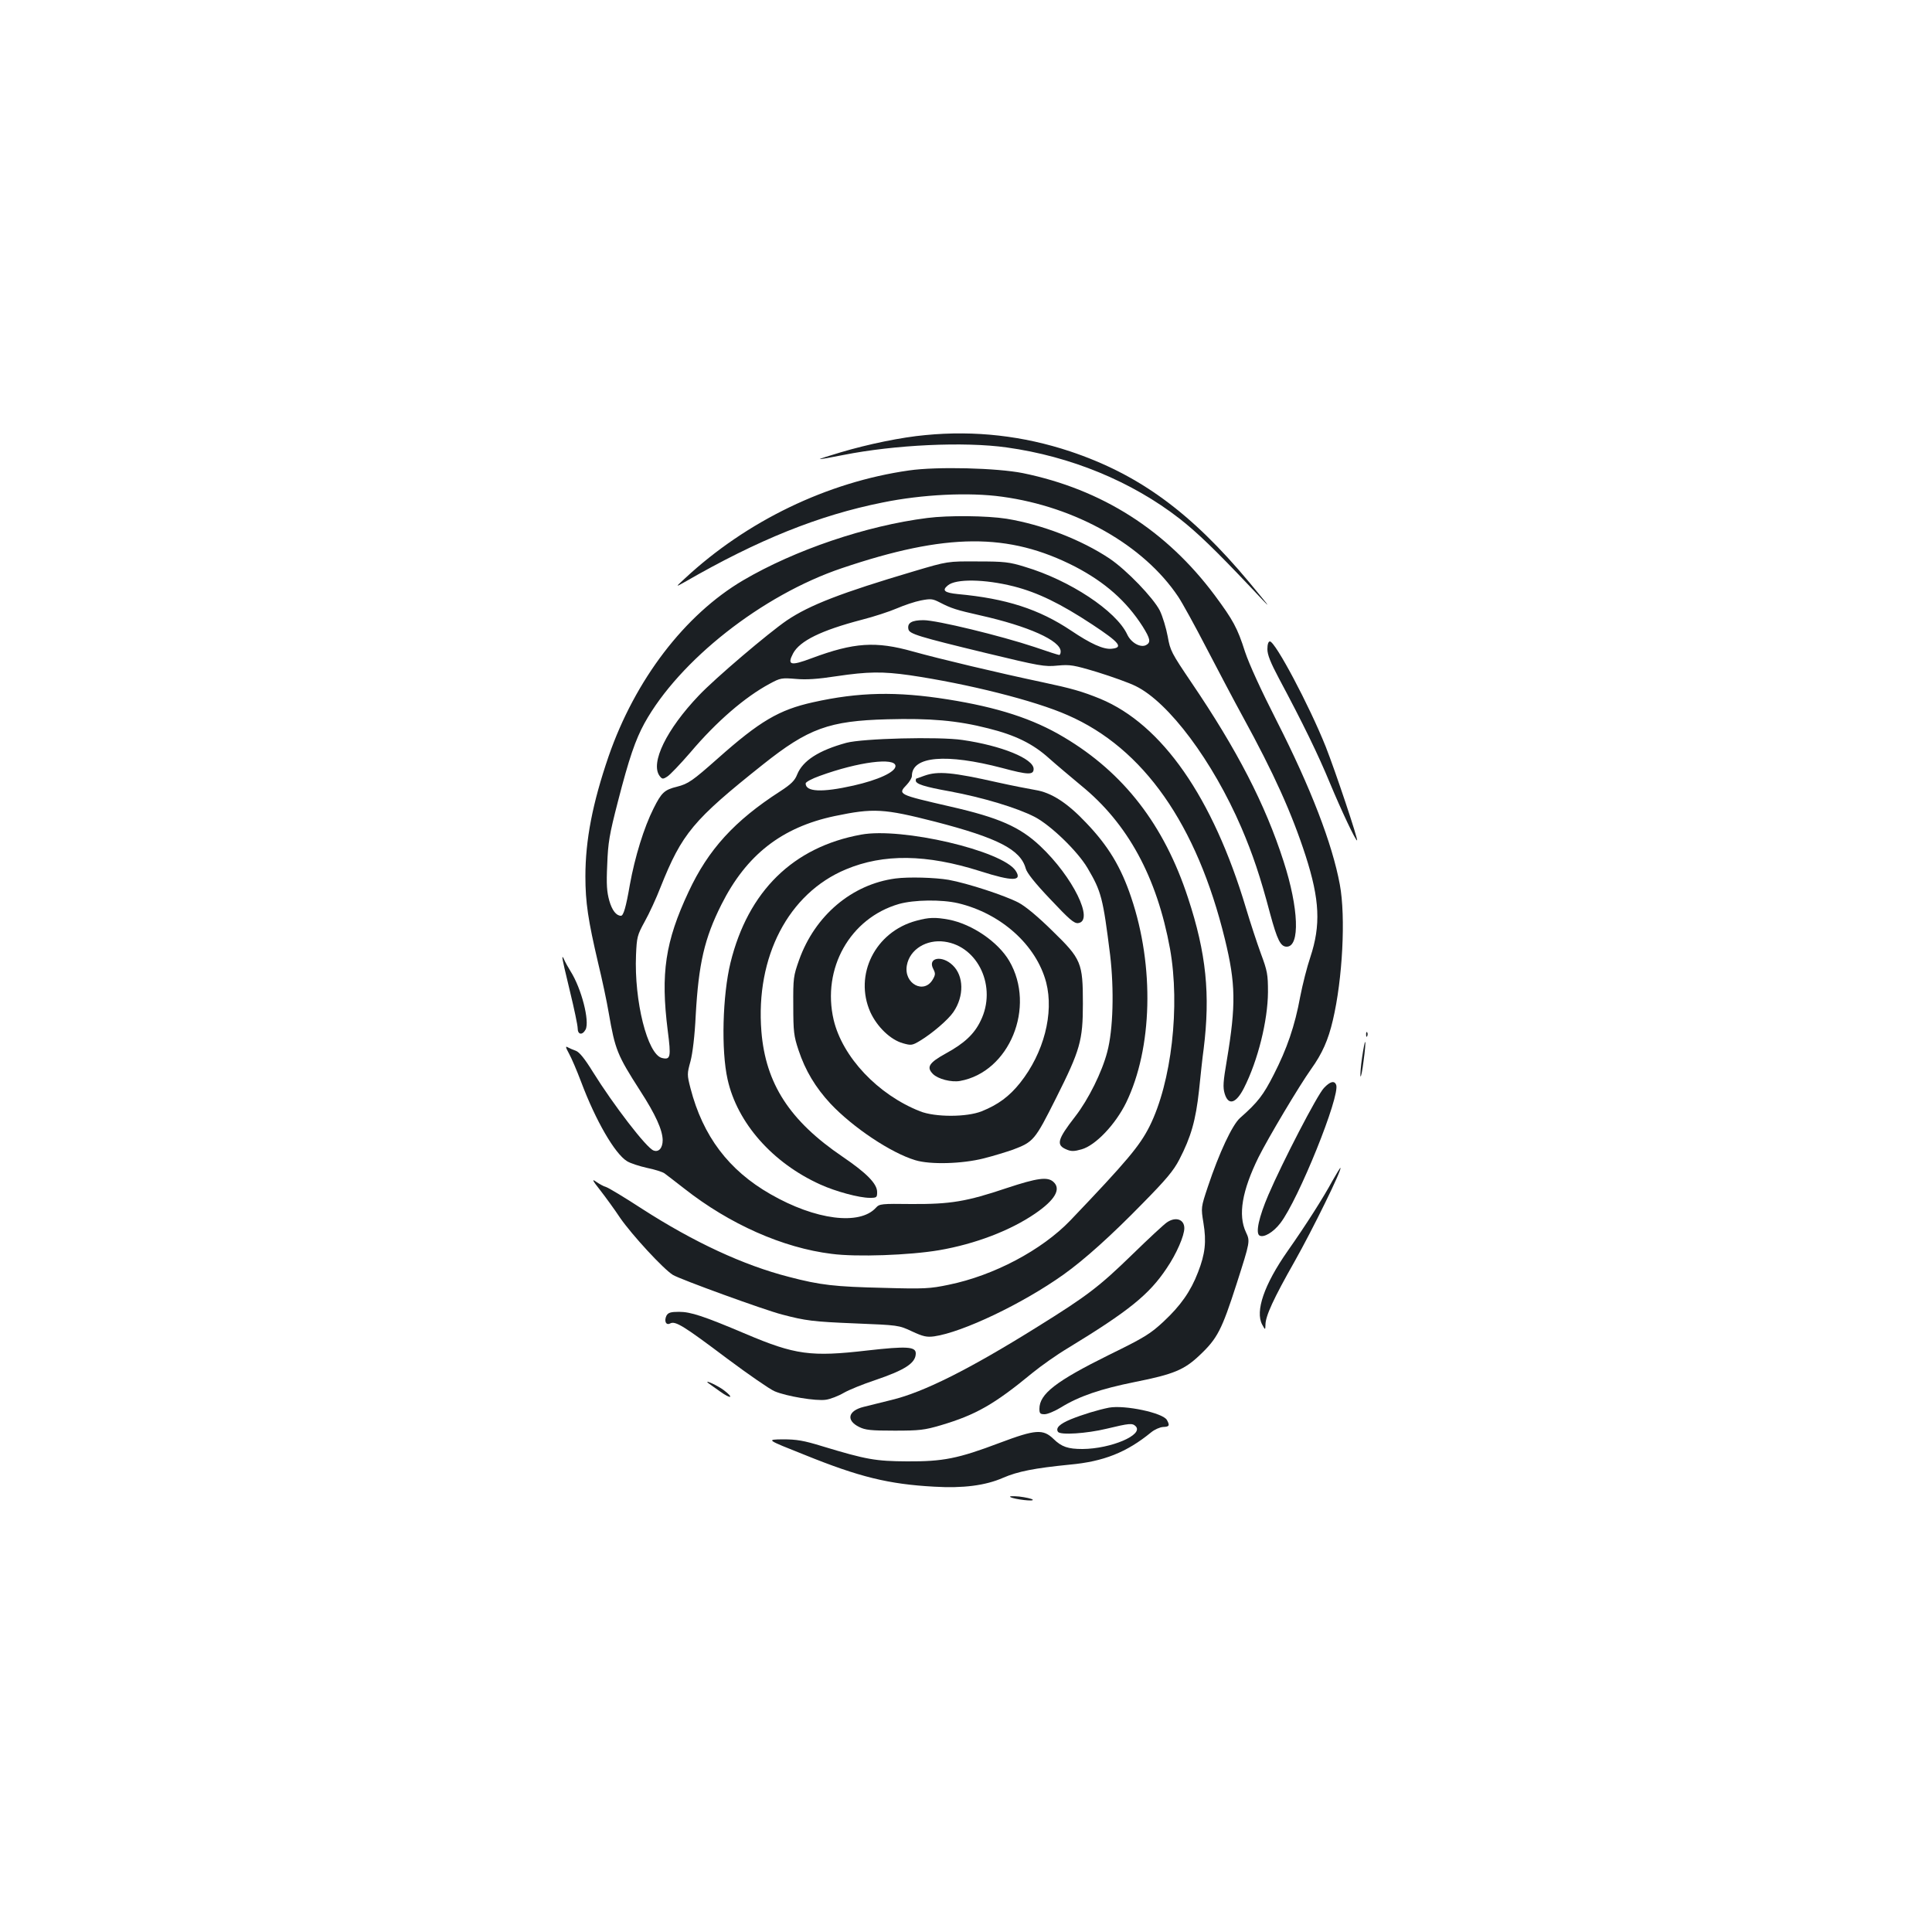 <?xml version="1.0" standalone="no"?>
<!DOCTYPE svg PUBLIC "-//W3C//DTD SVG 20010904//EN"
 "http://www.w3.org/TR/2001/REC-SVG-20010904/DTD/svg10.dtd">
<svg version="1.0" xmlns="http://www.w3.org/2000/svg"
 width="1000pt" height="1000pt" viewBox="0 0 1000 1000"
 preserveAspectRatio="xMidYMid meet">
<g transform="translate(0,1000) scale(0.1,-0.1)"
fill="#1b1f23" stroke="none">
<path d="M4790 7748 c-123 -11 -297 -47 -438 -89 -61 -18 -110 -34 -109 -35 2
-2 57 8 122 21 266 53 626 70 846 39 331 -46 647 -176 895 -369 92 -72 186
-163 363 -350 122 -130 122 -130 -2 20 -302 362 -570 559 -929 679 -241 80
-491 109 -748 84z"/>
<path d="M4705 7565 c-423 -60 -841 -262 -1160 -559 -50 -46 -50 -46 0 -18
378 218 693 345 1023 411 204 42 448 54 619 30 382 -52 733 -251 911 -517 21
-31 87 -151 147 -267 60 -115 144 -275 188 -355 160 -292 253 -498 325 -720
73 -227 79 -359 24 -525 -17 -50 -40 -141 -52 -203 -28 -153 -69 -271 -137
-404 -54 -106 -82 -143 -174 -224 -41 -36 -109 -182 -167 -356 -36 -108 -36
-108 -23 -188 16 -97 9 -160 -28 -255 -38 -99 -90 -173 -179 -256 -68 -63 -98
-82 -280 -171 -277 -137 -362 -203 -362 -280 0 -24 4 -28 27 -28 15 0 53 16
84 35 94 58 205 96 384 132 201 40 255 63 335 139 92 87 114 131 191 370 70
219 70 219 48 266 -42 89 -20 215 65 388 50 100 210 369 272 456 58 81 89 151
113 254 50 212 67 534 36 701 -39 212 -151 502 -327 848 -81 159 -142 292
-164 358 -39 123 -62 164 -156 291 -251 337 -584 549 -993 633 -134 27 -446
35 -590 14z"/>
<path d="M4800 7319 c-317 -40 -687 -166 -954 -323 -302 -178 -559 -515 -696
-911 -83 -242 -120 -433 -120 -621 0 -135 14 -227 66 -449 20 -82 45 -199 55
-259 33 -190 44 -217 162 -401 81 -125 116 -204 117 -256 0 -41 -20 -64 -47
-54 -36 12 -208 236 -315 408 -42 68 -69 101 -87 108 -14 5 -33 13 -42 18 -13
8 -12 1 6 -32 13 -23 41 -89 63 -147 75 -200 174 -371 237 -410 17 -11 64 -26
104 -35 40 -8 80 -21 90 -28 9 -6 56 -43 104 -80 233 -183 509 -306 762 -337
128 -17 403 -7 556 19 186 32 367 101 496 189 104 71 137 128 95 165 -30 27
-83 20 -240 -32 -211 -71 -293 -84 -493 -83 -157 2 -167 1 -185 -19 -84 -93
-313 -64 -546 70 -217 124 -350 301 -414 548 -18 70 -18 75 0 140 11 42 22
132 27 238 15 267 45 398 133 573 129 257 312 400 586 458 201 42 254 39 520
-29 324 -84 442 -144 469 -242 6 -23 48 -76 128 -160 97 -103 122 -125 143
-123 86 10 -27 240 -196 399 -105 99 -214 147 -464 204 -273 63 -275 63 -226
114 14 15 26 35 26 45 0 102 177 117 467 41 134 -36 163 -37 163 -5 0 53 -167
121 -369 150 -121 18 -517 8 -601 -15 -142 -39 -225 -92 -254 -164 -12 -31
-31 -50 -88 -87 -236 -152 -372 -301 -474 -520 -121 -258 -145 -422 -108 -717
18 -139 15 -154 -30 -143 -75 19 -144 295 -134 533 4 92 6 102 45 173 23 41
60 121 82 178 111 278 168 347 530 635 235 187 342 226 644 234 220 6 362 -6
522 -47 141 -35 232 -80 315 -155 37 -33 112 -96 166 -141 241 -196 392 -473
460 -845 53 -297 8 -691 -106 -919 -51 -101 -115 -178 -410 -487 -147 -153
-395 -285 -630 -333 -96 -20 -125 -22 -335 -16 -255 6 -328 14 -492 57 -234
60 -491 179 -761 353 -89 58 -172 108 -185 112 -12 3 -35 16 -51 27 -24 17
-21 9 21 -44 27 -35 74 -99 103 -143 61 -88 224 -265 273 -295 38 -23 475
-182 565 -205 122 -32 159 -37 380 -46 221 -9 224 -9 292 -41 58 -27 77 -31
115 -26 147 21 458 169 670 320 109 78 246 201 410 369 120 122 159 168 189
226 61 118 85 203 102 357 8 77 18 174 24 215 35 282 14 495 -81 783 -123 376
-332 647 -642 831 -160 96 -344 155 -602 196 -264 42 -460 38 -697 -15 -176
-39 -276 -98 -493 -291 -130 -115 -152 -131 -211 -146 -65 -16 -80 -30 -121
-112 -50 -99 -97 -252 -123 -396 -20 -116 -33 -160 -46 -160 -24 0 -46 28 -60
77 -13 46 -16 84 -11 188 4 113 11 155 55 325 58 226 91 321 138 407 180 325
609 663 1021 802 541 183 863 185 1208 8 155 -81 265 -178 349 -309 40 -64 44
-83 18 -97 -29 -15 -78 12 -98 56 -57 121 -297 280 -529 349 -80 25 -107 28
-245 28 -155 1 -155 1 -330 -51 -375 -111 -540 -175 -657 -254 -94 -64 -372
-300 -456 -389 -167 -175 -252 -349 -203 -416 13 -17 17 -18 39 -4 14 8 68 65
120 125 136 161 284 288 411 356 55 30 62 31 135 25 54 -5 114 -1 211 14 162
24 238 25 379 5 299 -44 647 -131 818 -207 392 -171 668 -565 813 -1159 56
-230 58 -340 10 -627 -19 -111 -21 -140 -11 -173 19 -63 59 -51 100 30 72 142
123 348 124 496 0 91 -3 109 -37 200 -20 55 -55 161 -77 235 -171 572 -434
950 -754 1083 -93 38 -149 54 -300 86 -227 48 -530 120 -670 159 -192 54 -304
47 -524 -35 -109 -41 -128 -36 -96 25 35 65 145 119 355 174 63 16 145 43 182
59 37 16 93 35 124 41 52 10 61 9 98 -10 60 -31 85 -39 209 -67 250 -56 417
-131 417 -187 0 -10 -3 -18 -8 -18 -4 0 -61 18 -127 41 -174 58 -506 139 -575
139 -61 0 -85 -14 -78 -47 5 -24 50 -38 401 -123 278 -67 304 -72 371 -65 65
6 83 3 206 -34 74 -23 164 -55 198 -72 172 -84 399 -389 547 -732 59 -138 98
-253 149 -446 37 -136 54 -171 86 -171 70 0 62 200 -16 441 -95 296 -241 578
-477 926 -104 154 -110 165 -123 239 -8 43 -26 103 -41 134 -34 66 -171 209
-260 269 -147 98 -350 176 -533 206 -101 16 -302 18 -410 4z m447 -354 c125
-32 242 -89 406 -197 144 -95 163 -120 100 -126 -42 -4 -108 26 -209 94 -166
111 -336 166 -586 189 -70 7 -84 19 -52 45 41 35 190 33 341 -5z m-612 -930
c0 -31 -89 -72 -217 -101 -164 -37 -248 -33 -248 11 0 7 33 25 73 39 200 73
392 97 392 51z"/>
<path d="M6560 6640 c0 -29 16 -69 60 -152 124 -232 203 -394 264 -542 60
-144 132 -296 140 -296 8 0 -113 361 -162 485 -86 215 -261 544 -289 545 -8 0
-13 -15 -13 -40z"/>
<path d="M4785 5985 c-22 -8 -41 -15 -42 -15 -2 0 -3 -4 -3 -10 0 -18 43 -32
176 -56 168 -31 348 -85 439 -132 83 -43 222 -177 274 -265 72 -122 80 -155
117 -450 21 -178 16 -387 -15 -502 -27 -104 -97 -245 -165 -333 -94 -121 -101
-149 -45 -172 23 -10 39 -10 77 1 72 20 175 128 231 242 136 281 147 704 26
1062 -53 158 -119 267 -233 386 -98 104 -181 157 -263 170 -35 6 -122 23 -194
39 -235 53 -310 60 -380 35z"/>
<path d="M4457 5680 c-352 -64 -585 -293 -676 -663 -41 -168 -49 -454 -15
-604 50 -225 232 -432 480 -544 79 -36 201 -69 256 -69 36 0 38 2 38 30 0 43
-54 98 -179 183 -274 186 -398 378 -420 648 -31 387 140 715 437 839 195 82
418 79 695 -9 169 -54 220 -53 184 2 -68 104 -590 226 -800 187z"/>
<path d="M4635 5453 c-226 -30 -417 -192 -499 -422 -29 -82 -31 -93 -30 -236
0 -135 3 -158 27 -230 35 -106 88 -194 166 -278 116 -123 312 -254 438 -292
78 -24 243 -19 354 9 52 13 119 34 151 45 108 41 114 48 224 267 125 249 139
298 139 489 0 212 -8 231 -157 376 -75 74 -140 128 -176 147 -71 37 -263 100
-362 118 -70 12 -207 16 -275 7z m324 -128 c223 -53 405 -217 456 -410 41
-160 -12 -365 -135 -520 -56 -70 -114 -113 -199 -147 -78 -31 -241 -31 -319 0
-218 86 -401 280 -447 473 -62 266 85 527 338 600 78 22 220 24 306 4z"/>
<path d="M4742 5234 c-212 -57 -323 -280 -237 -473 35 -76 104 -143 169 -161
42 -12 48 -11 88 13 63 38 146 109 173 149 56 82 54 187 -4 242 -56 54 -132
39 -100 -20 11 -22 11 -29 -2 -52 -45 -81 -153 -24 -135 72 15 82 101 135 195
122 175 -24 272 -236 187 -409 -33 -69 -84 -117 -181 -170 -87 -48 -101 -71
-66 -106 26 -26 95 -44 140 -36 256 46 394 383 255 621 -58 99 -193 191 -313
214 -70 13 -104 12 -169 -6z"/>
<path d="M2911 5044 c-1 -7 17 -85 39 -175 22 -90 40 -176 40 -191 0 -34 24
-38 41 -7 22 43 -21 212 -78 302 -13 21 -28 48 -33 60 -5 12 -9 17 -9 11z"/>
<path d="M7071 4644 c0 -11 3 -14 6 -6 3 7 2 16 -1 19 -3 4 -6 -2 -5 -13z"/>
<path d="M7050 4526 c-7 -47 -10 -91 -8 -97 2 -7 10 30 16 81 7 51 11 95 8 97
-2 2 -9 -34 -16 -81z"/>
<path d="M6853 4369 c-34 -34 -216 -386 -288 -554 -49 -114 -67 -197 -46 -210
22 -13 72 17 108 64 94 122 311 660 289 716 -9 23 -31 18 -63 -16z"/>
<path d="M6896 3887 c-46 -85 -134 -224 -231 -362 -122 -174 -169 -312 -132
-381 16 -29 16 -29 17 -1 0 45 42 136 151 328 93 165 246 476 237 484 -1 2
-20 -29 -42 -68z"/>
<path d="M6040 3673 c-14 -9 -95 -84 -180 -167 -171 -166 -232 -213 -491 -374
-351 -219 -588 -338 -754 -378 -60 -15 -126 -31 -145 -36 -81 -20 -92 -70 -23
-104 32 -16 61 -19 183 -19 129 0 155 3 240 28 181 54 275 107 474 271 44 36
126 94 183 128 315 192 421 277 512 414 51 75 91 168 91 207 0 46 -45 61 -90
30z"/>
<path d="M3450 3191 c-14 -28 -3 -53 19 -41 27 14 70 -13 296 -183 110 -82
220 -158 244 -168 60 -26 216 -52 266 -44 22 3 64 19 93 36 28 16 100 45 160
65 157 53 212 89 212 139 0 35 -47 38 -250 15 -293 -34 -374 -23 -631 86 -217
92 -284 114 -344 114 -43 0 -56 -4 -65 -19z"/>
<path d="M3665 2842 c6 -4 34 -25 63 -45 56 -40 73 -34 19 7 -30 23 -104 58
-82 38z"/>
<path d="M5740 2714 c-56 -11 -138 -36 -197 -60 -58 -24 -80 -45 -67 -65 11
-18 149 -9 252 16 117 28 133 30 150 13 44 -44 -127 -117 -275 -118 -75 0
-108 11 -150 52 -54 52 -92 50 -278 -20 -217 -82 -293 -97 -480 -96 -163 1
-210 9 -438 78 -97 30 -134 36 -205 36 -87 -1 -87 -1 112 -80 284 -115 435
-152 671 -165 150 -9 266 6 357 46 76 33 163 50 344 68 177 16 296 64 422 167
18 15 46 27 62 28 32 1 36 7 20 36 -20 37 -218 79 -300 64z"/>
<path d="M5230 2251 c22 -12 127 -24 115 -13 -5 5 -37 12 -70 16 -35 3 -54 2
-45 -3z"/>
</g>
</svg>
